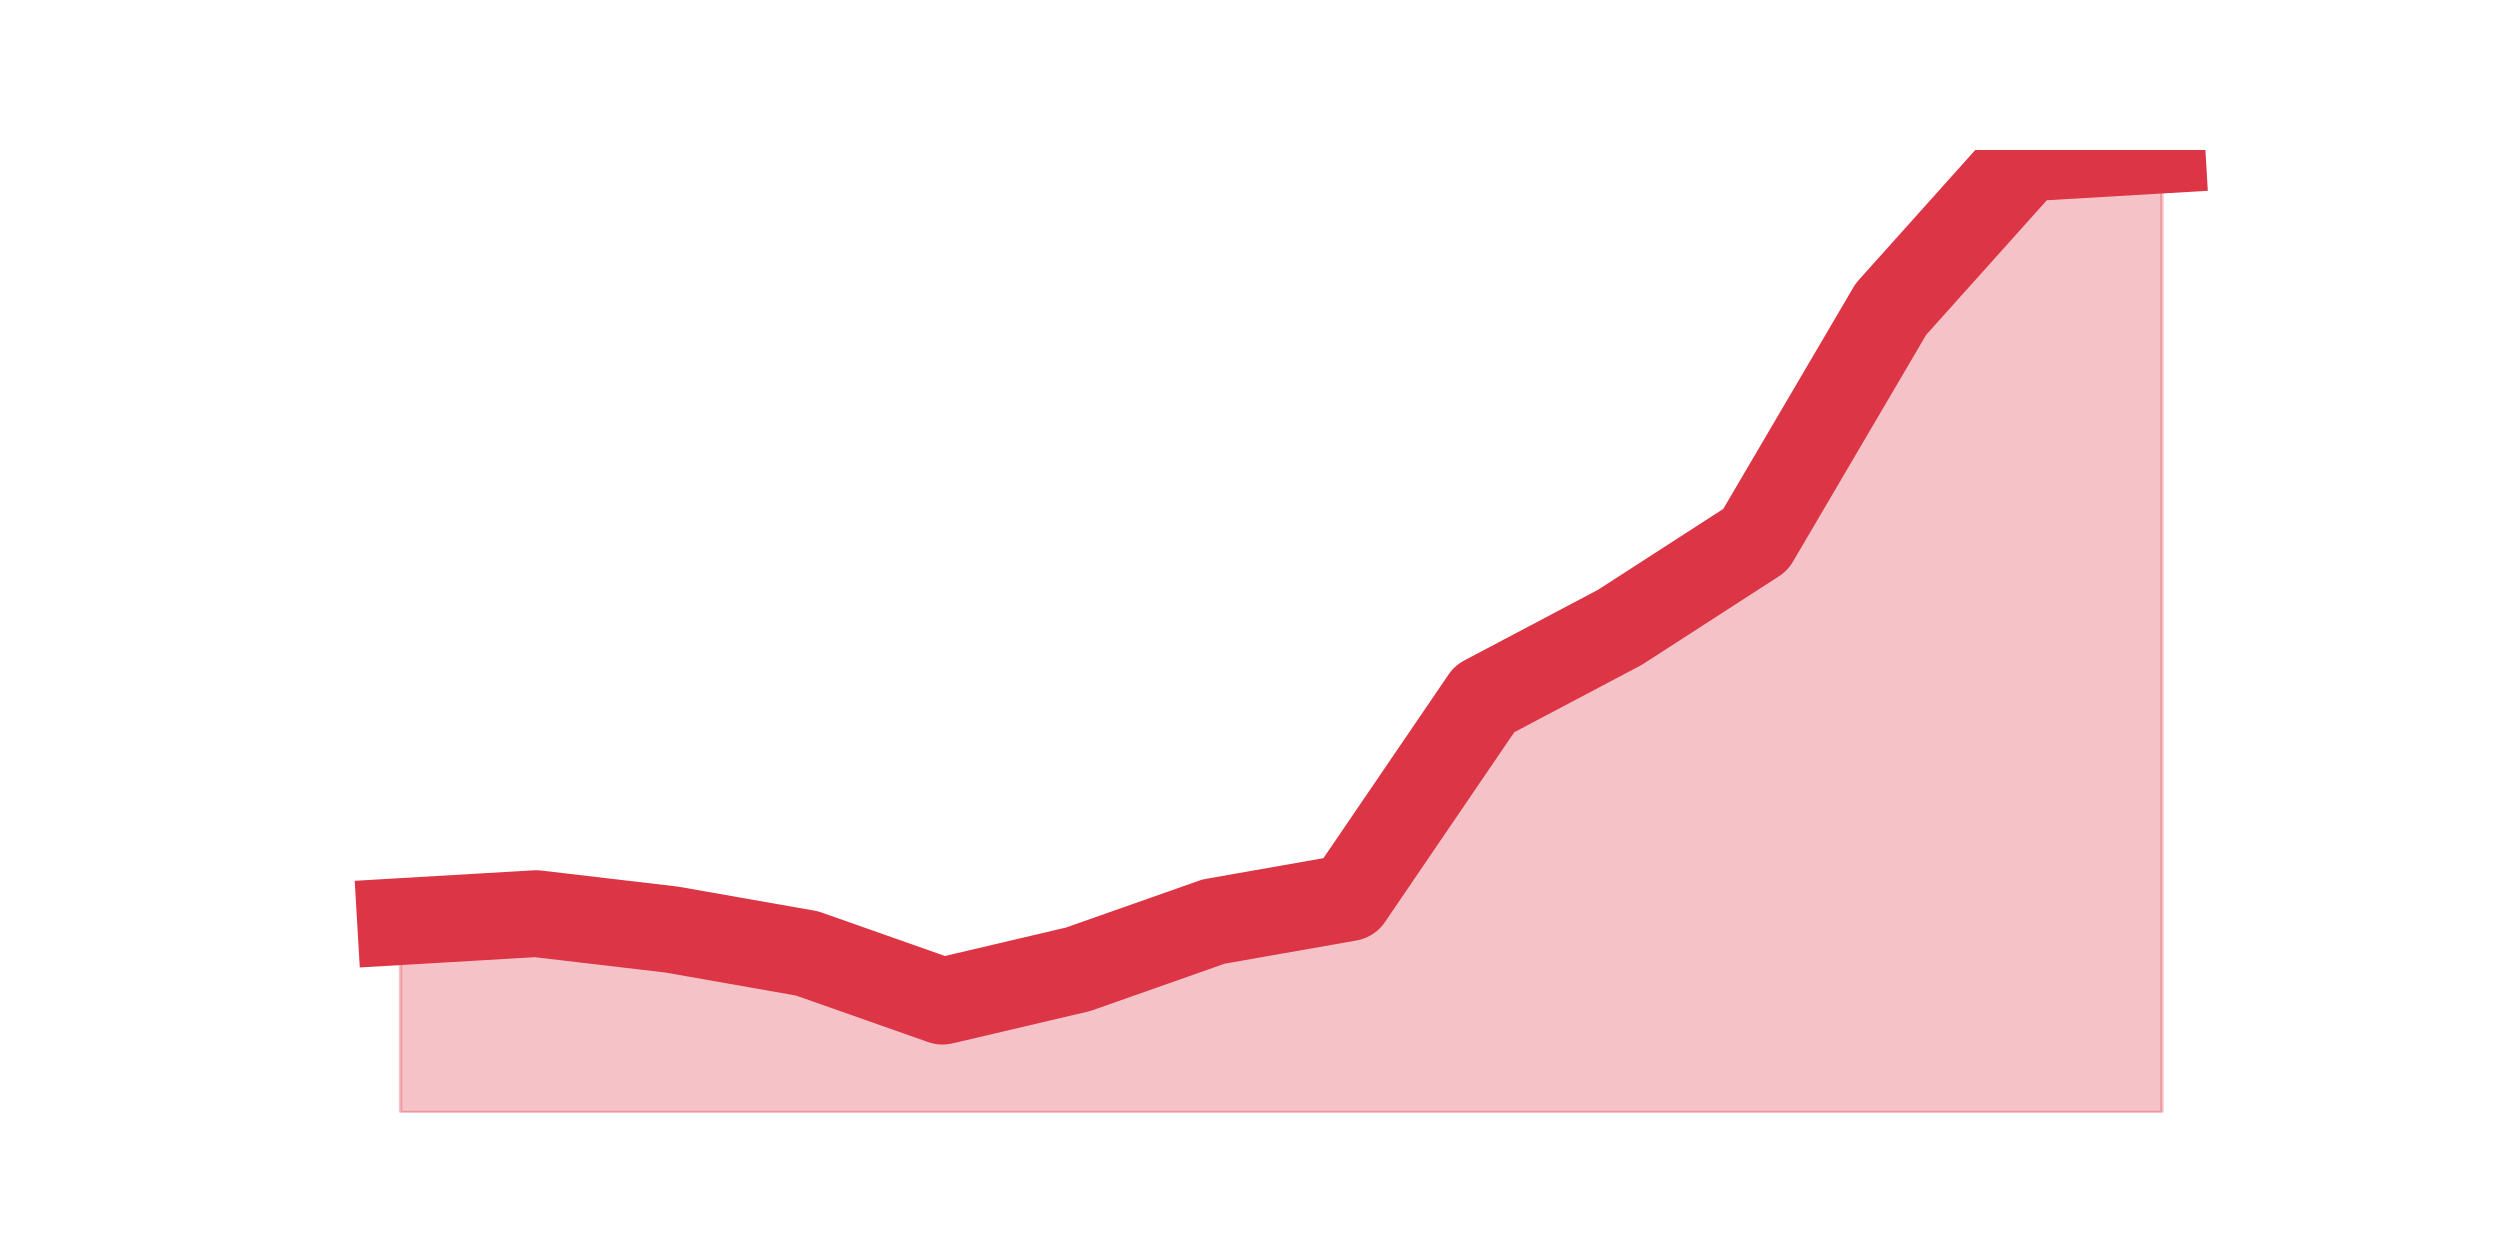 <?xml version="1.0" encoding="utf-8" standalone="no"?>
<!DOCTYPE svg PUBLIC "-//W3C//DTD SVG 1.1//EN"
  "http://www.w3.org/Graphics/SVG/1.1/DTD/svg11.dtd">
<svg height="360pt" version="1.1" viewBox="0 0 720 360" width="720pt" xmlns="http://www.w3.org/2000/svg" xmlns:xlink="http://www.w3.org/1999/xlink">
 <defs>
  <style type="text/css">*{stroke-linecap:butt;stroke-linejoin:round;}</style>
 </defs>
 <g id="figure_1">
  <g id="patch_1">
   <path d="M 0 360 
L 720 360 
L 720 0 
L 0 0 
z
" style="fill:none;"/>
  </g>
  <g id="axes_1">
   <g id="matplotlib.axis_1"/>
   <g id="matplotlib.axis_2"/>
   <g id="PolyCollection_1">
    <defs>
     <path d="M 115.364 -94.582 
L 115.364 -39.6 
L 154.385 -39.6 
L 193.406 -39.6 
L 232.427 -39.6 
L 271.448 -39.6 
L 310.469 -39.6 
L 349.49 -39.6 
L 388.51 -39.6 
L 427.531 -39.6 
L 466.552 -39.6 
L 505.573 -39.6 
L 544.594 -39.6 
L 583.615 -39.6 
L 622.636 -39.6 
L 622.636 -316.8 
L 622.636 -316.8 
L 583.615 -314.509 
L 544.594 -270.982 
L 505.573 -204.545 
L 466.552 -179.345 
L 427.531 -158.727 
L 388.51 -101.455 
L 349.49 -94.582 
L 310.469 -80.836 
L 271.448 -71.673 
L 232.427 -85.418 
L 193.406 -92.291 
L 154.385 -96.873 
L 115.364 -94.582 
z
" id="m6f750e0f3c" style="stroke:#dc3545;stroke-opacity:0.3;"/>
    </defs>
    <g clip-path="url(#p0383a60a98)">
     <use style="fill:#dc3545;fill-opacity:0.3;stroke:#dc3545;stroke-opacity:0.3;" x="0" xlink:href="#m6f750e0f3c" y="360"/>
    </g>
   </g>
   <g id="line2d_1">
    <path clip-path="url(#p0383a60a98)" d="M 115.364 265.418 
L 154.385 263.127 
L 193.406 267.709 
L 232.427 274.582 
L 271.448 288.327 
L 310.469 279.164 
L 349.49 265.418 
L 388.51 258.545 
L 427.531 201.273 
L 466.552 180.655 
L 505.573 155.455 
L 544.594 89.018 
L 583.615 45.491 
L 622.636 43.2 
" style="fill:none;stroke:#dc3545;stroke-linecap:square;stroke-width:25;"/>
   </g>
  </g>
 </g>
 <defs>
  <clipPath id="p0383a60a98">
   <rect height="277.2" width="558" x="90" y="43.2"/>
  </clipPath>
 </defs>
</svg>
